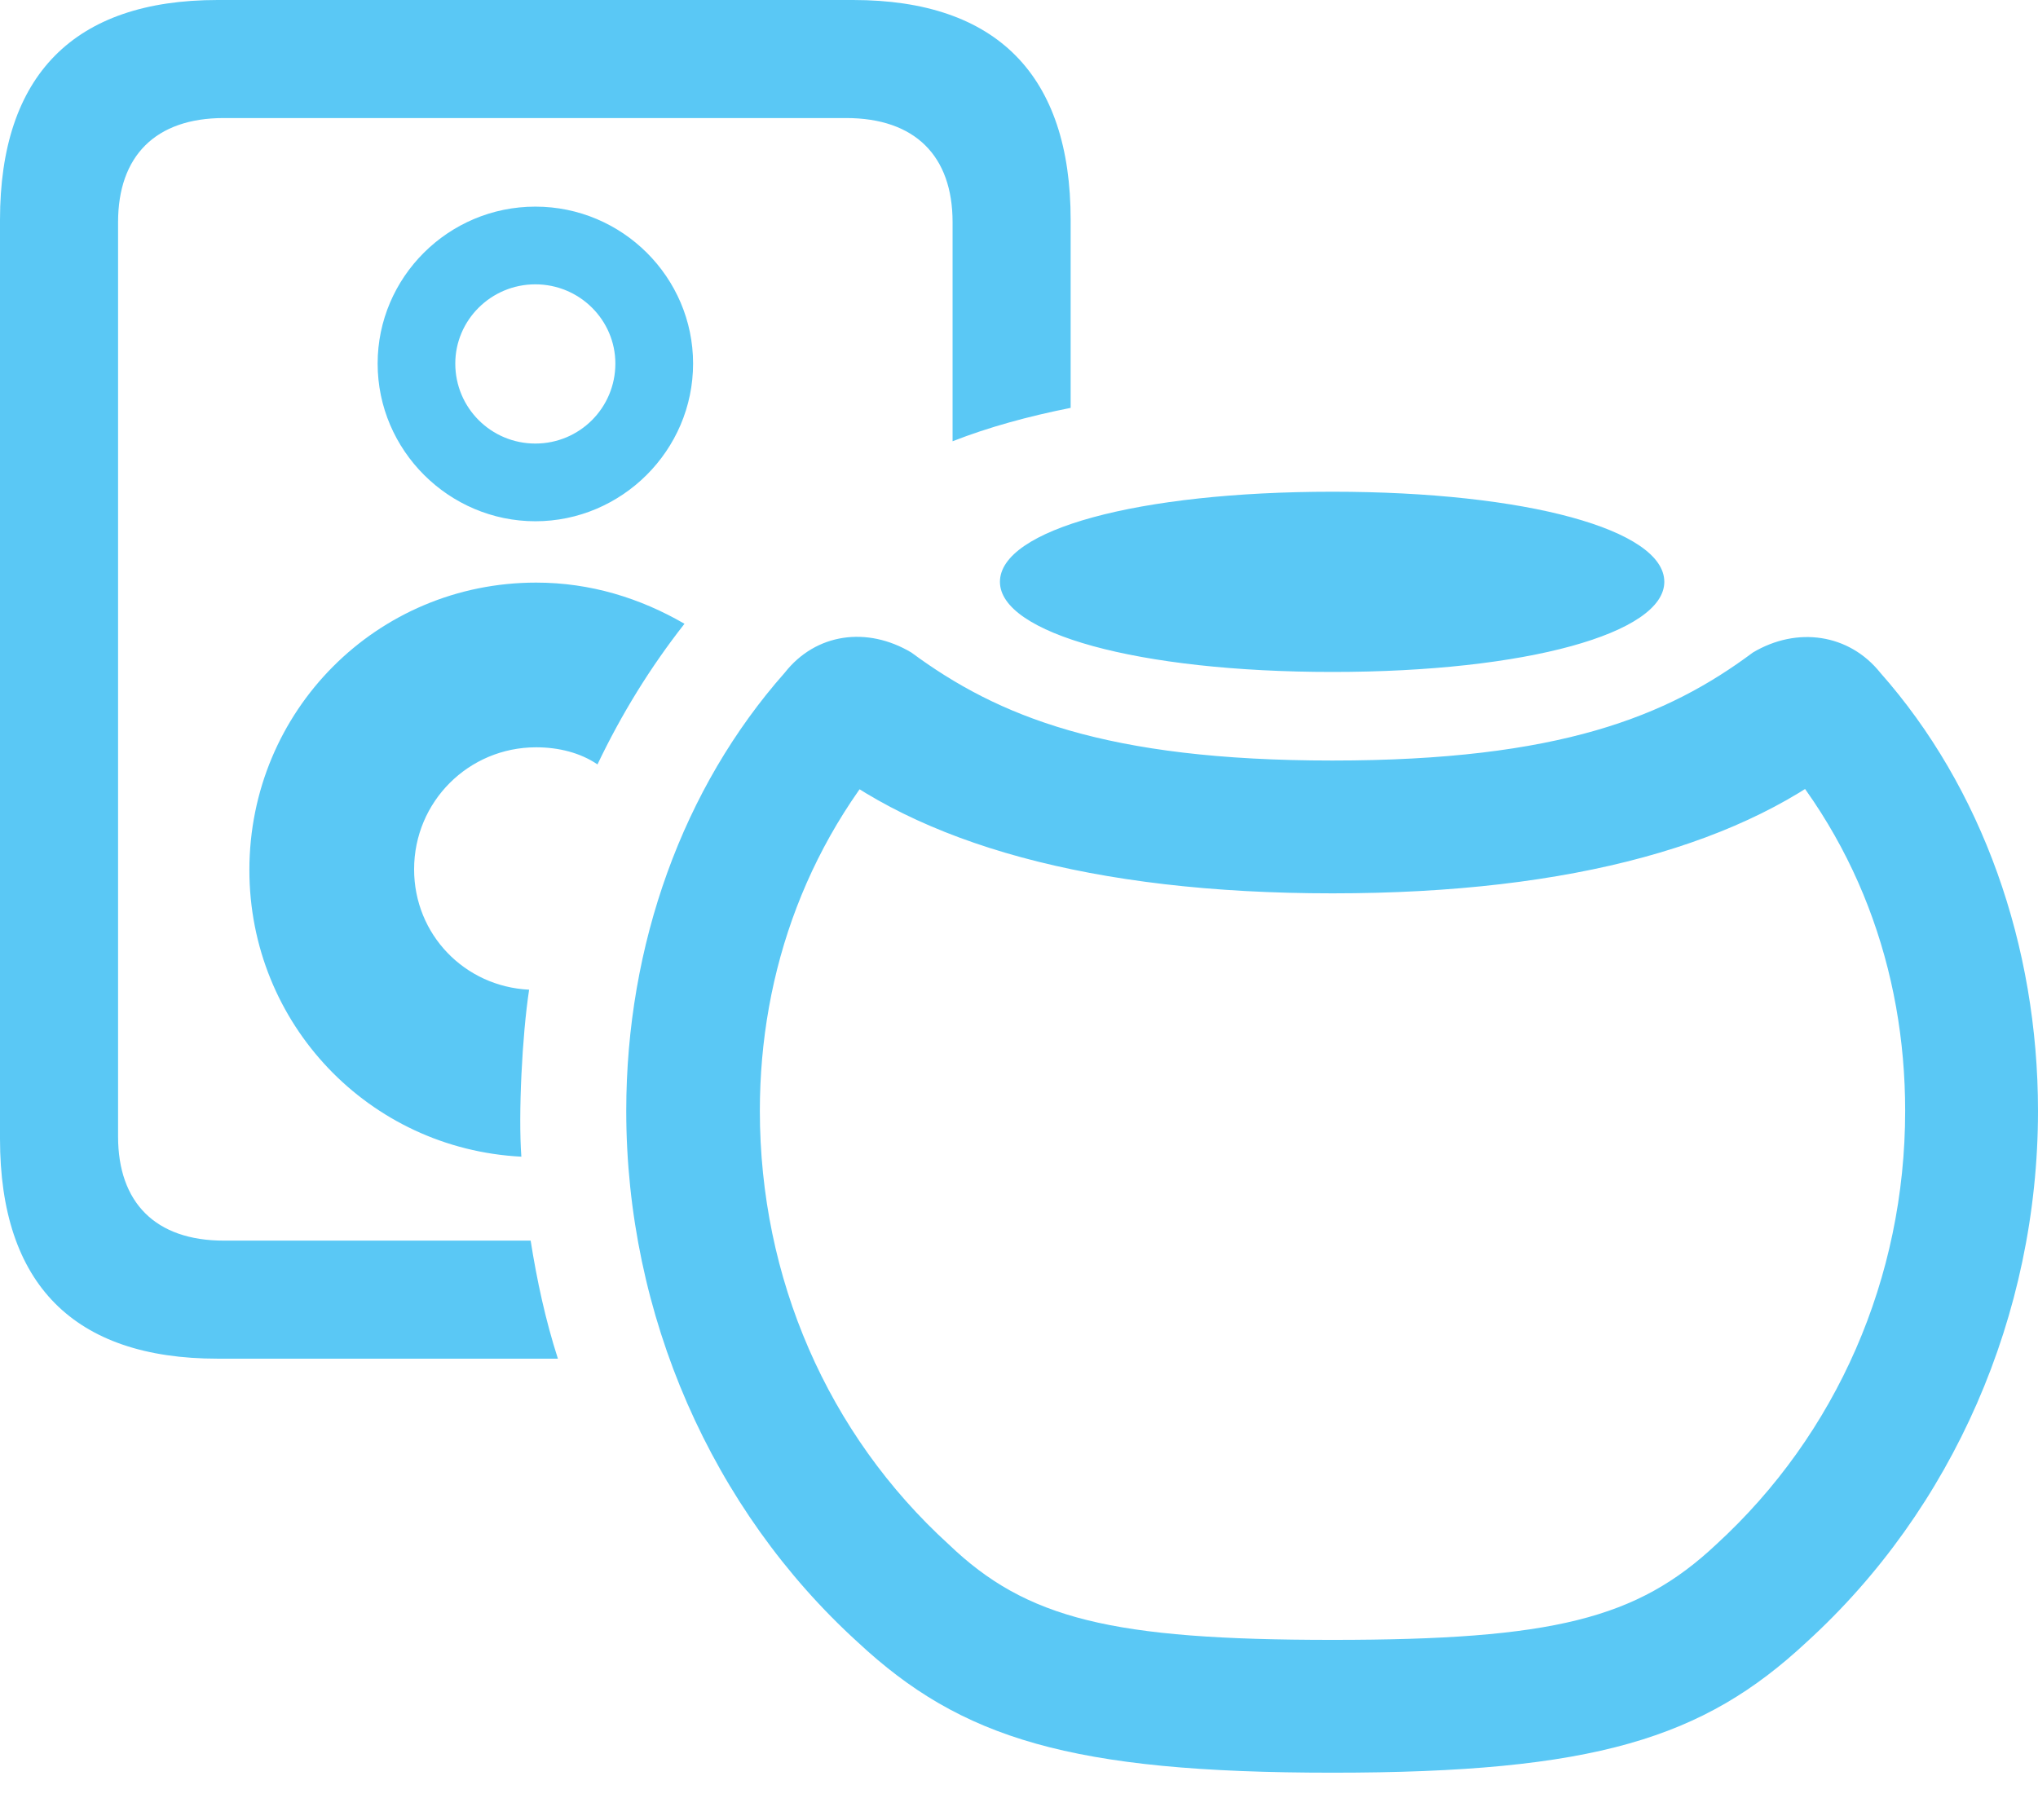<?xml version="1.0" encoding="UTF-8"?>
<!--Generator: Apple Native CoreSVG 175.5-->
<!DOCTYPE svg
PUBLIC "-//W3C//DTD SVG 1.1//EN"
       "http://www.w3.org/Graphics/SVG/1.1/DTD/svg11.dtd">
<svg version="1.1" xmlns="http://www.w3.org/2000/svg" xmlns:xlink="http://www.w3.org/1999/xlink" width="32.019" height="28.601">
 <g>
  <rect height="28.601" opacity="0" width="32.019" x="0" y="0"/>
  <path d="M3.418 21.35L8.765 21.35C8.569 20.74 8.435 20.117 8.337 19.495L3.516 19.495C2.441 19.495 1.855 18.896 1.855 17.859L1.855 3.491C1.855 2.454 2.441 1.855 3.516 1.855L13.293 1.855C14.38 1.855 14.966 2.454 14.966 3.491L14.966 6.934C15.527 6.714 16.15 6.543 16.821 6.409L16.821 3.455C16.821 1.184 15.662 0 13.403 0L3.418 0C1.16 0 0 1.184 0 3.455L0 17.895C0 20.178 1.16 21.35 3.418 21.35ZM3.918 13.672C3.918 16.089 5.798 18.054 8.191 18.176C8.142 17.505 8.203 16.272 8.313 15.552C7.3 15.503 6.506 14.685 6.506 13.66C6.506 12.598 7.361 11.743 8.423 11.743C8.777 11.743 9.119 11.829 9.387 12.012C9.766 11.218 10.217 10.486 10.754 9.802C10.059 9.399 9.277 9.155 8.423 9.155C5.92 9.155 3.918 11.169 3.918 13.672ZM8.411 8.191C9.766 8.191 10.889 7.08 10.889 5.713C10.889 4.358 9.778 3.247 8.411 3.247C7.043 3.247 5.933 4.358 5.933 5.713C5.933 7.08 7.056 8.191 8.411 8.191ZM8.411 6.97C7.715 6.97 7.153 6.409 7.153 5.713C7.153 5.029 7.715 4.468 8.411 4.468C9.106 4.468 9.668 5.029 9.668 5.713C9.668 6.409 9.106 6.97 8.411 6.97ZM20.935 10.559C23.987 10.559 26.148 9.949 26.148 9.143C26.148 8.325 23.987 7.727 20.935 7.727C17.871 7.727 15.71 8.325 15.71 9.143C15.71 9.949 17.871 10.559 20.935 10.559ZM20.935 27.856C25.049 27.856 26.758 27.319 28.381 25.806C30.676 23.718 32.019 20.666 32.019 17.456C32.019 14.856 31.14 12.378 29.541 10.571C29.053 9.961 28.235 9.839 27.539 10.254C26.196 11.255 24.5 11.951 20.935 11.951C17.371 11.951 15.674 11.255 14.319 10.254C13.623 9.839 12.817 9.949 12.329 10.571C10.73 12.378 9.839 14.844 9.839 17.456C9.839 20.666 11.182 23.718 13.477 25.806C15.1 27.319 16.821 27.856 20.935 27.856ZM20.935 25.769C17.468 25.769 16.125 25.439 14.905 24.268C13.001 22.534 11.938 20.081 11.938 17.456C11.938 15.259 12.695 13.123 14.307 11.426L12.744 11.853C14.416 13.257 17.151 14.038 20.935 14.038C24.719 14.038 27.454 13.257 29.126 11.841L27.551 11.426C29.175 13.11 29.932 15.247 29.932 17.456C29.932 20.081 28.857 22.534 26.965 24.268C25.72 25.439 24.402 25.769 20.935 25.769Z" fill="#5ac8f5"/>
 </g>
</svg>
